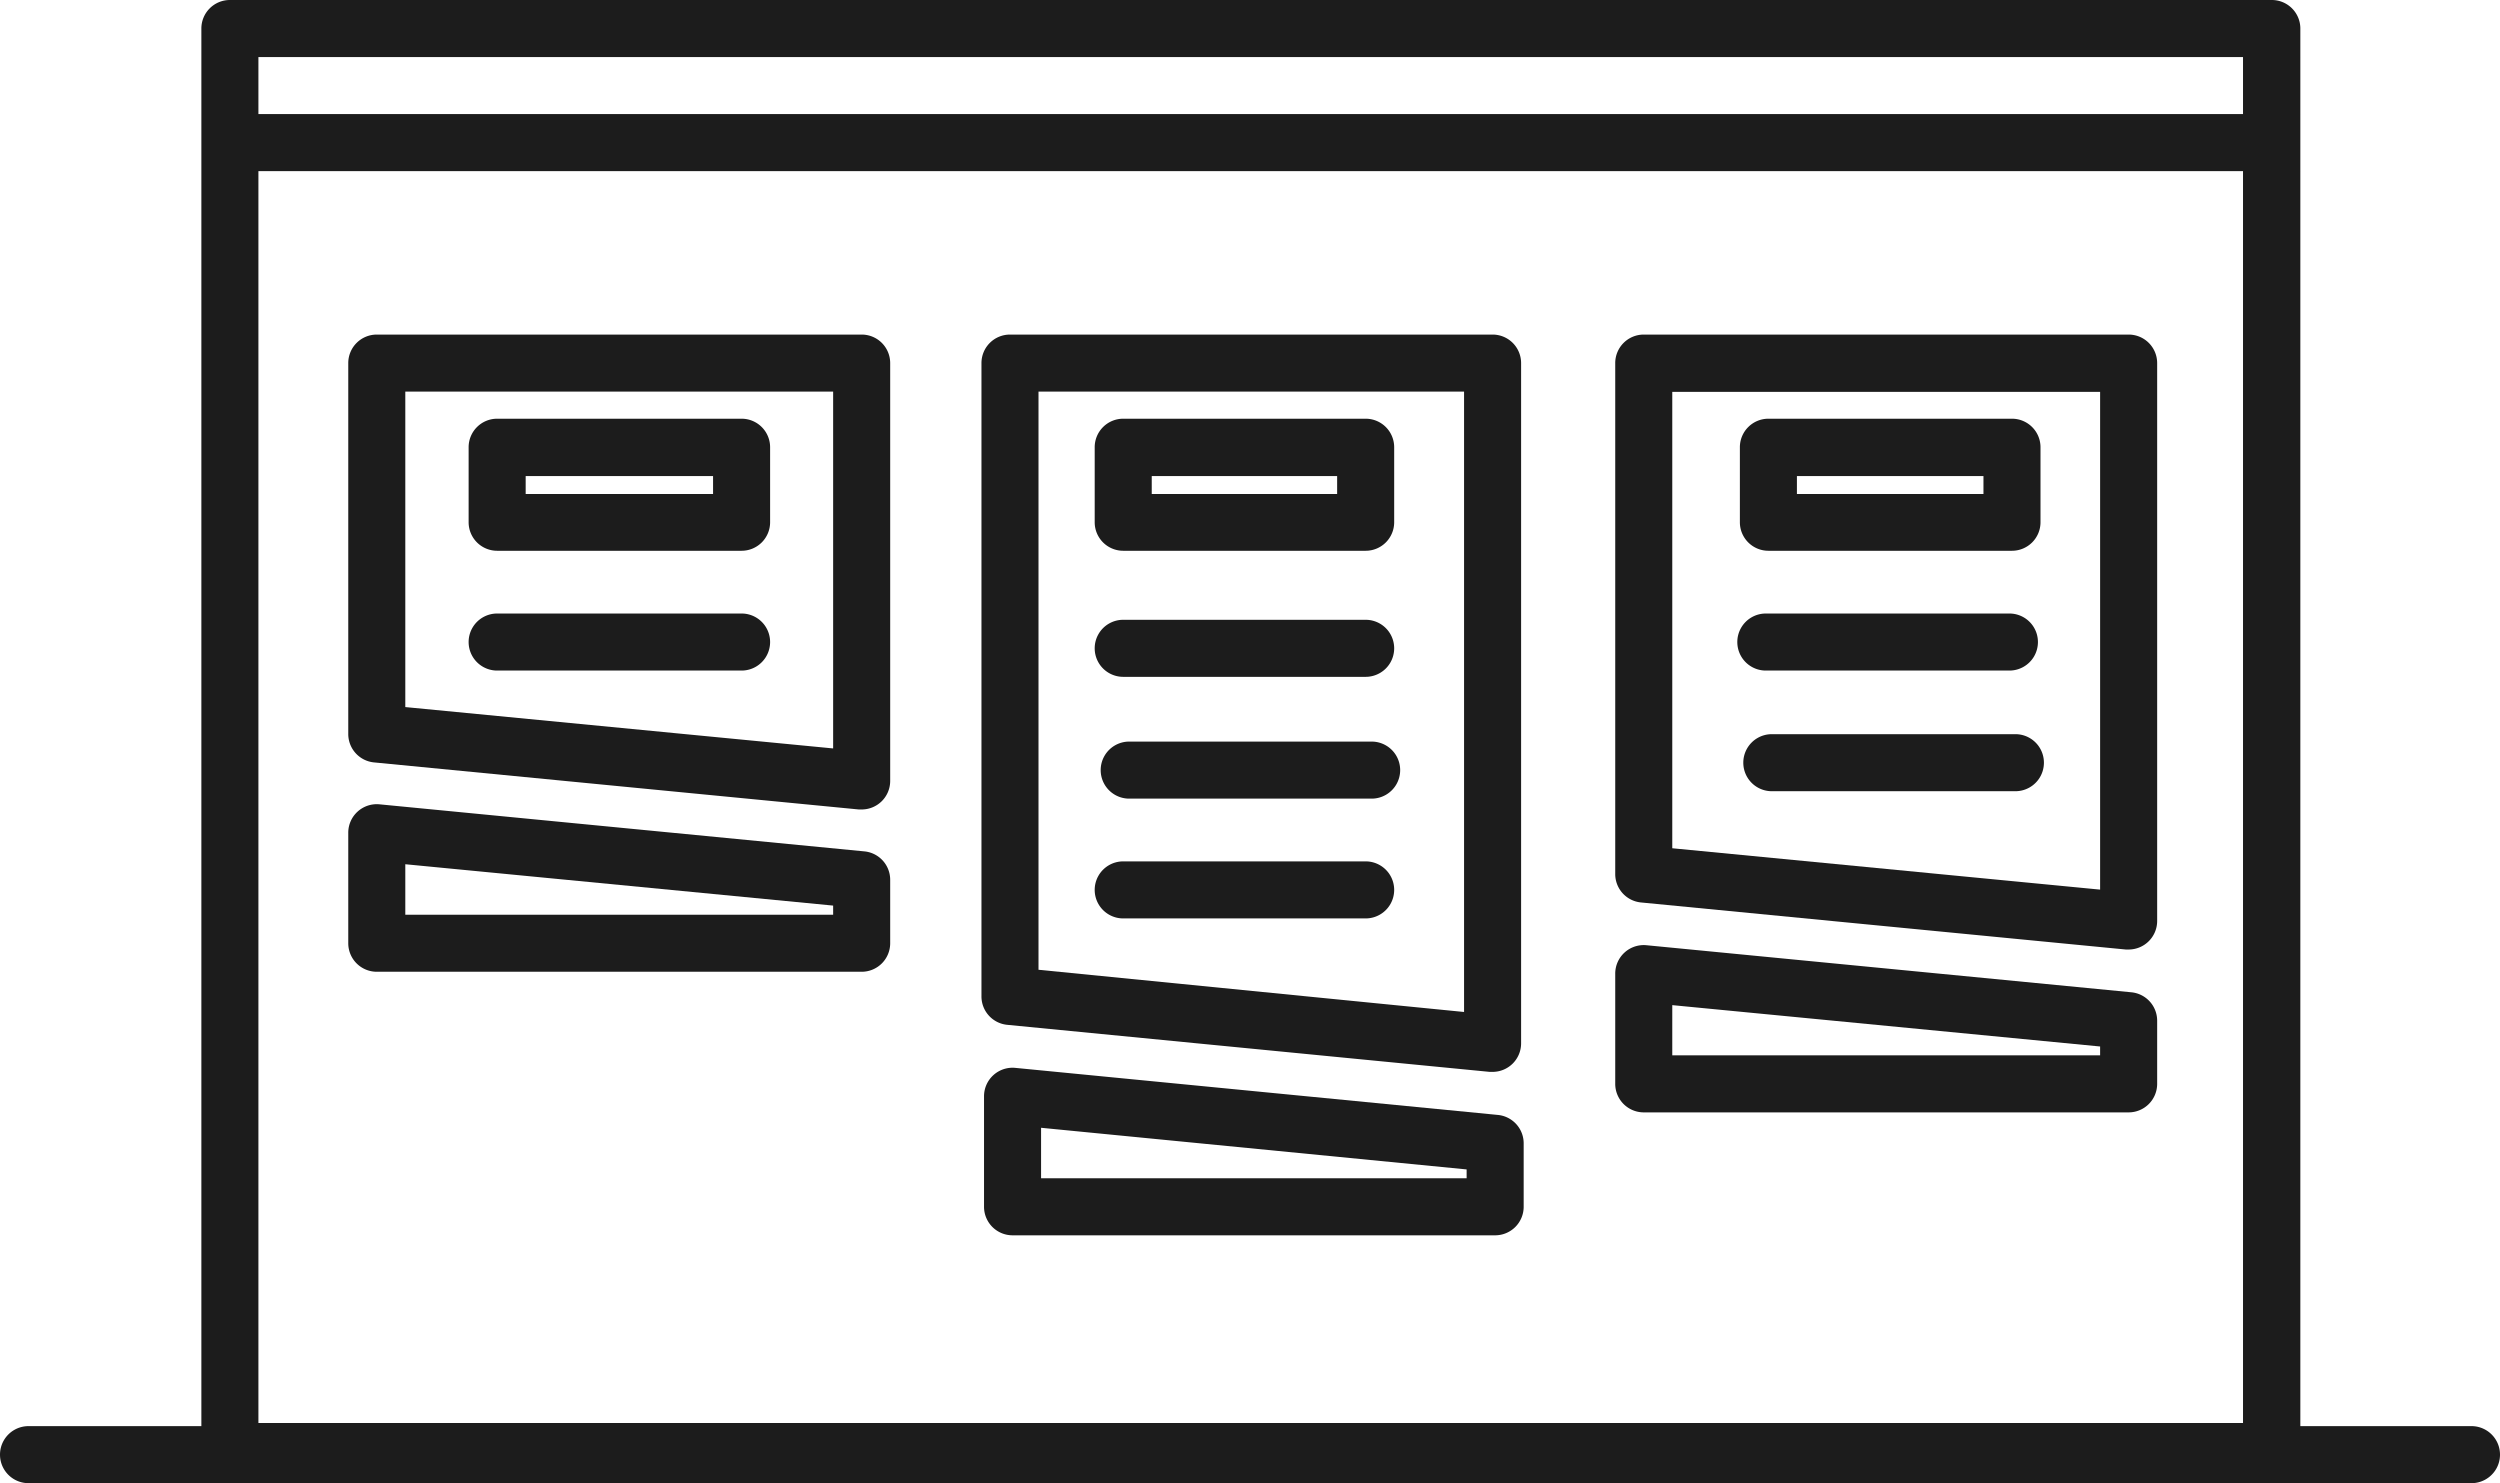 <svg xmlns="http://www.w3.org/2000/svg" viewBox="0 0 87.65 52"><defs><style>.cls-1{fill:#1c1c1c;}</style></defs><title>products</title><g id="Calque_2" data-name="Calque 2"><g id="templates"><g id="products"><path class="cls-1" d="M86.65,50h-6V1a1,1,0,0,0-1-1H8.06a1,1,0,0,0-1,1V50H1a1,1,0,0,0,0,2H86.65a1,1,0,0,0,0-2ZM9.06,6H78.64V49.89H9.06ZM78.64,2V4H9.06V2Z"/><path class="cls-1" d="M17.43,23.51H26a1,1,0,0,0,0-2H17.43a1,1,0,0,0,0,2Z"/><path class="cls-1" d="M17.43,19.31H26a1,1,0,0,0,1-1V15.68a1,1,0,0,0-1-1H17.43a1,1,0,0,0-1,1v2.63A1,1,0,0,0,17.43,19.31Zm1-2.62H25v.63H18.43Z"/><path class="cls-1" d="M30.31,29.85l-17-1.65a1,1,0,0,0-1.1,1v3.87a1,1,0,0,0,1,1h17a1,1,0,0,0,1-1V30.85A1,1,0,0,0,30.31,29.85Zm-1.1,2.22h-15V30.3l15,1.45Z"/><path class="cls-1" d="M30.21,11.73h-17a1,1,0,0,0-1,1v13a1,1,0,0,0,.9,1l17,1.65h.1a1,1,0,0,0,1-1V12.73A1,1,0,0,0,30.21,11.73Zm-1,14.51-15-1.45V13.73h15Z"/><path class="cls-1" d="M48.09,26h-8.5a1,1,0,0,0,0,2h8.5a1,1,0,0,0,0-2Z"/><path class="cls-1" d="M39.38,23.73h8.5a1,1,0,0,0,0-2h-8.5a1,1,0,0,0,0,2Z"/><path class="cls-1" d="M47.88,30.2h-8.5a1,1,0,1,0,0,2h8.5a1,1,0,0,0,0-2Z"/><path class="cls-1" d="M39.38,19.31h8.5a1,1,0,0,0,1-1V15.68a1,1,0,0,0-1-1h-8.5a1,1,0,0,0-1,1v2.63A1,1,0,0,0,39.38,19.31Zm1-2.62h6.5v.63h-6.5Z"/><path class="cls-1" d="M52.52,39.09,35.6,37.44a1,1,0,0,0-1.1,1v3.87a1,1,0,0,0,1,1H52.42a1,1,0,0,0,1-1V40.09A1,1,0,0,0,52.52,39.09Zm-1.1,2.22H36.5V39.54L51.42,41Z"/><path class="cls-1" d="M35.31,35.93l16.92,1.65h.1a1,1,0,0,0,1-1V12.73a1,1,0,0,0-1-1H35.41a1,1,0,0,0-1,1V34.93A1,1,0,0,0,35.31,35.93Zm1.1-22.2H51.33V35.48L36.41,34Z"/><path class="cls-1" d="M70.67,25.74H62.12a1,1,0,0,0,0,2h8.54a1,1,0,0,0,0-2Z"/><path class="cls-1" d="M61.91,23.51h8.54a1,1,0,0,0,0-2H61.91a1,1,0,0,0,0,2Z"/><path class="cls-1" d="M62,19.31h8.54a1,1,0,0,0,1-1V15.68a1,1,0,0,0-1-1H62a1,1,0,0,0-1,1v2.63A1,1,0,0,0,62,19.31Zm1-2.62h6.54v.63H63Z"/><path class="cls-1" d="M74.73,34.79l-17-1.65a1,1,0,0,0-1.1,1V38a1,1,0,0,0,1,1h17a1,1,0,0,0,1-1V35.79A1,1,0,0,0,74.73,34.79ZM73.63,37h-15V35.24l15,1.45Z"/><path class="cls-1" d="M74.63,11.73h-17a1,1,0,0,0-1,1V30.64a1,1,0,0,0,.9,1l17,1.65h.1a1,1,0,0,0,1-1V12.73A1,1,0,0,0,74.63,11.73Zm-1,19.46-15-1.45v-16h15Z"/></g></g></g></svg>